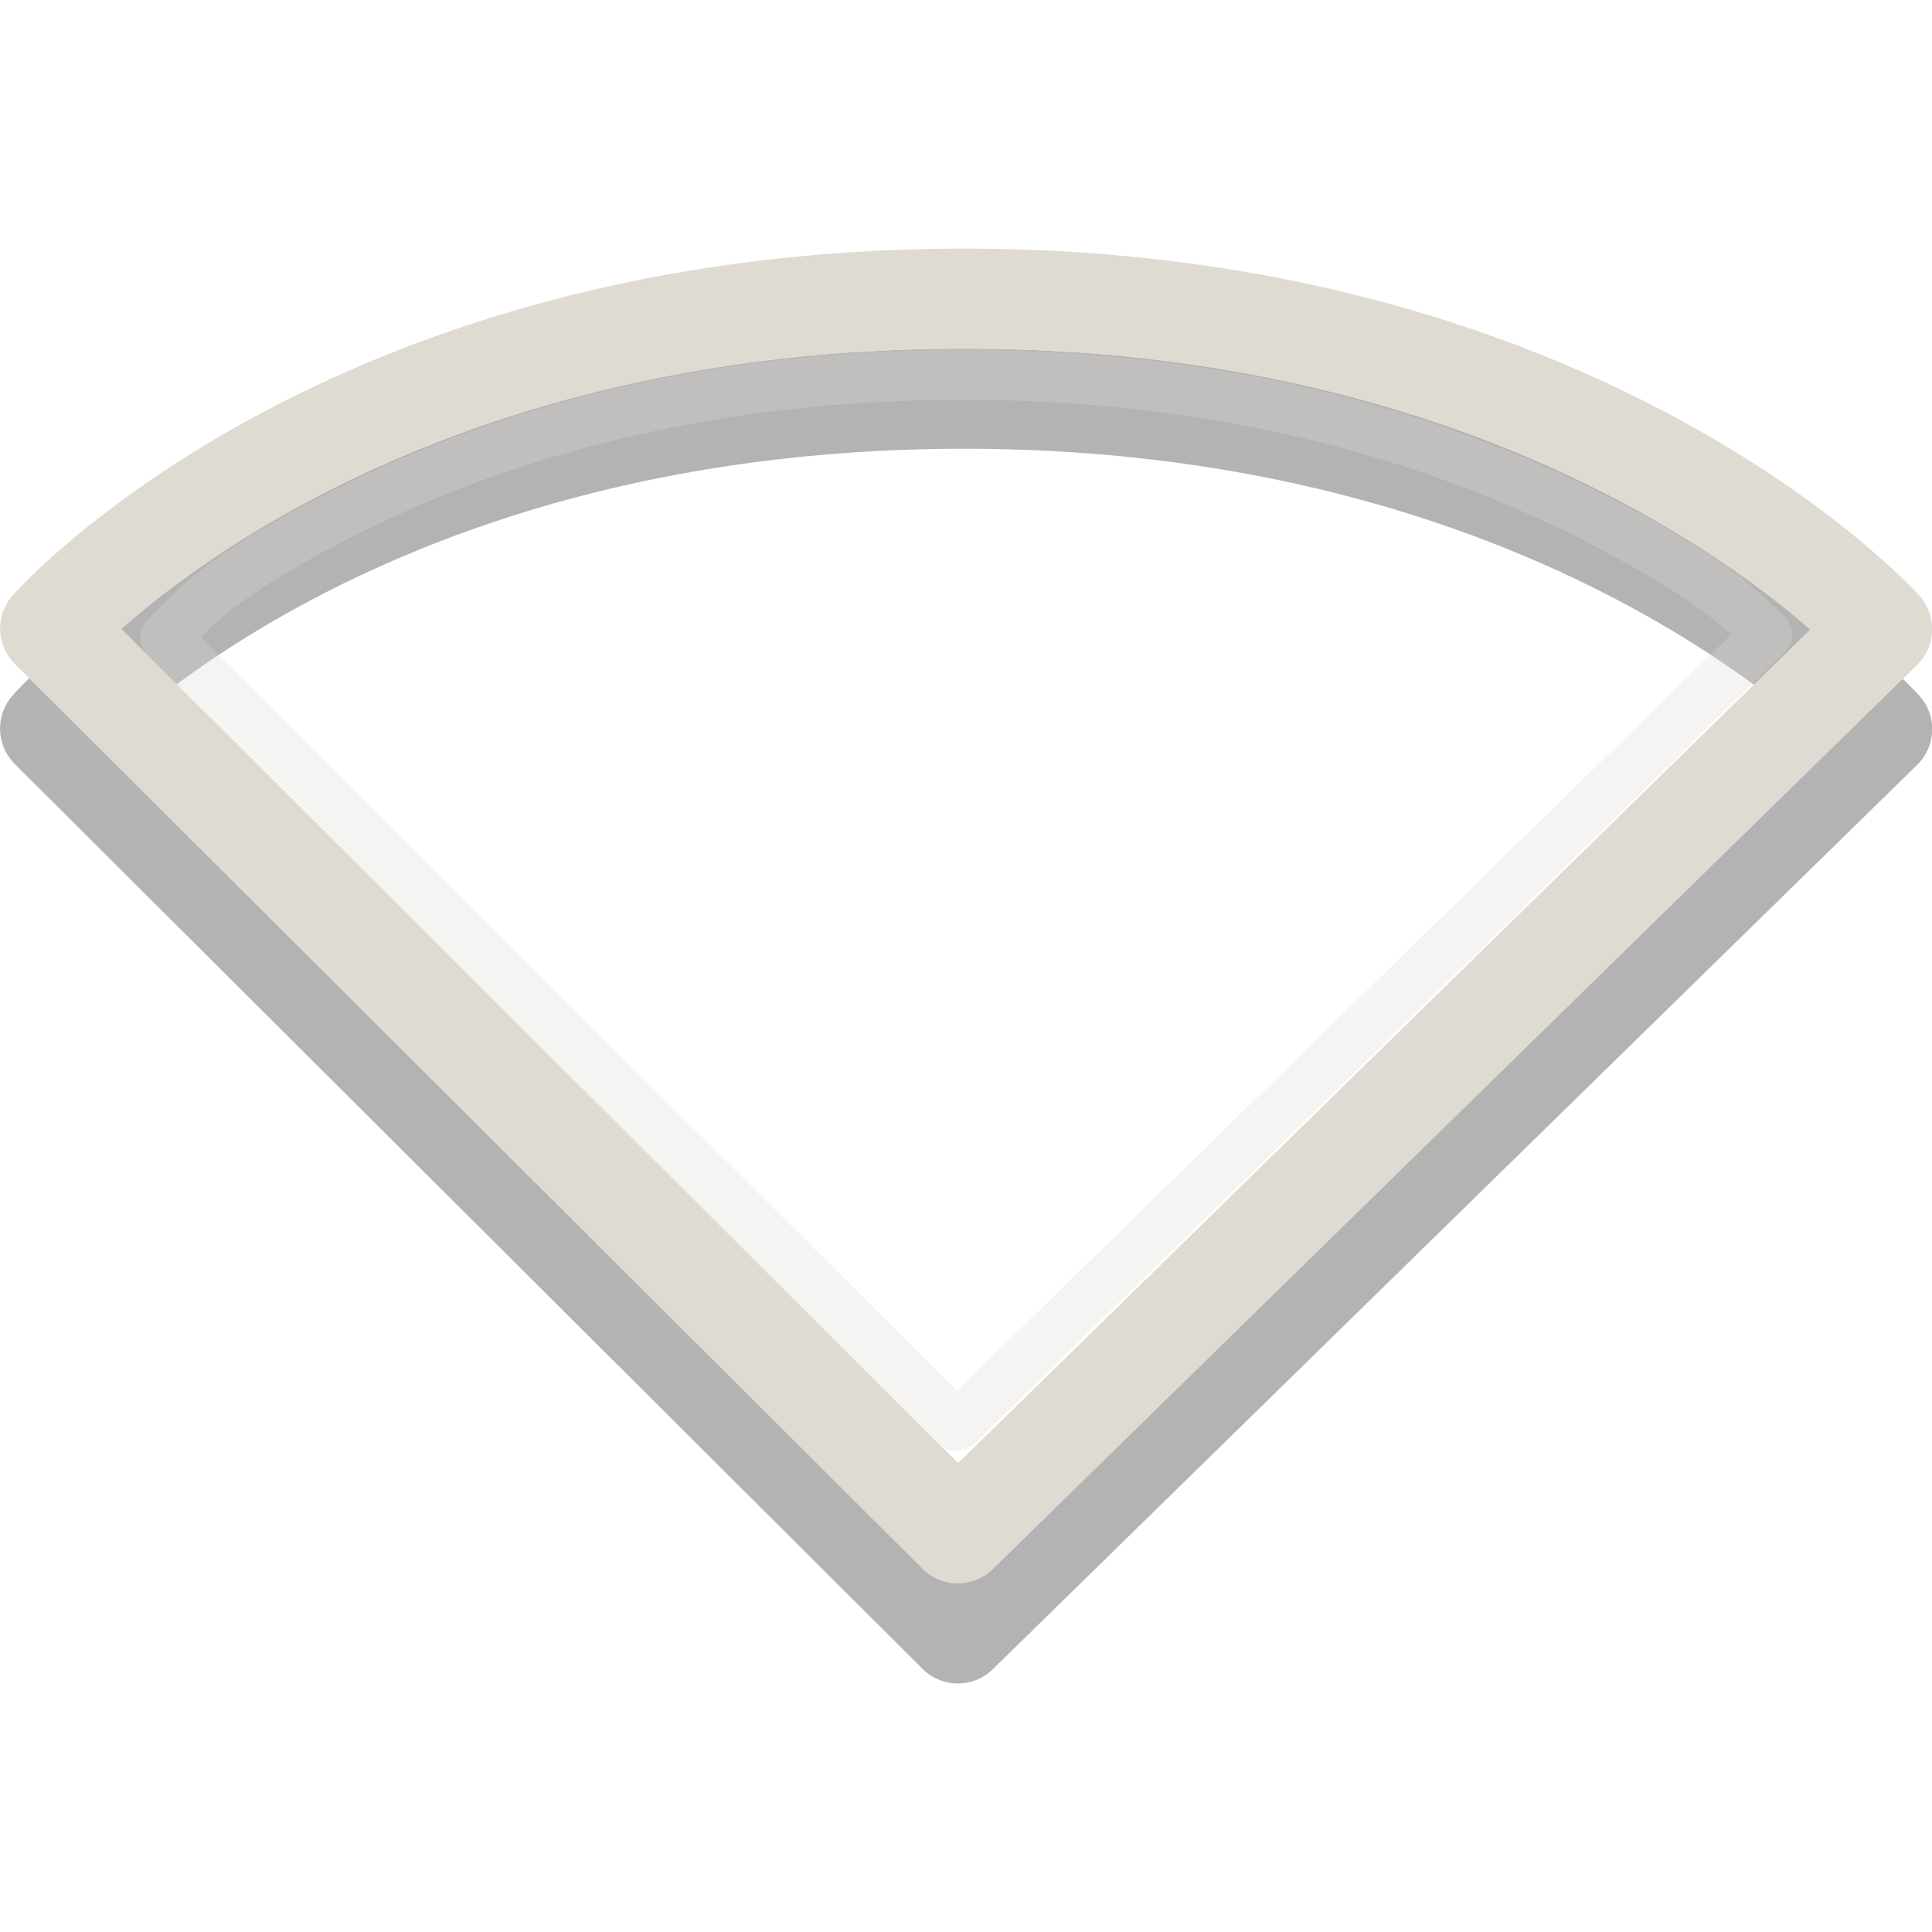 <?xml version="1.0" encoding="UTF-8" standalone="no"?>
<svg
   xmlns:dc="http://purl.org/dc/elements/1.1/"
   xmlns:cc="http://creativecommons.org/ns#"
   xmlns:rdf="http://www.w3.org/1999/02/22-rdf-syntax-ns#"
   xmlns:svg="http://www.w3.org/2000/svg"
   xmlns="http://www.w3.org/2000/svg"
   xmlns:sodipodi="http://sodipodi.sourceforge.net/DTD/sodipodi-0.dtd"
   xmlns:inkscape="http://www.inkscape.org/namespaces/inkscape"
   version="1.1"
   width="16"
   height="16"
   id="svg3883"
   inkscape:version="1.0alpha2 (ba7fb61f5a, 2019-08-31)"
   sodipodi:docname="gnome-netstatus-disconn.svg">
  <sodipodi:namedview
     pagecolor="#ffffff"
     bordercolor="#666666"
     borderopacity="1"
     objecttolerance="10"
     gridtolerance="10"
     guidetolerance="10"
     inkscape:pageopacity="0"
     inkscape:pageshadow="2"
     inkscape:window-width="1703"
     inkscape:window-height="1155"
     id="namedview9"
     showgrid="false"
     inkscape:zoom="13.181818"
     inkscape:cx="-3.072414"
     inkscape:cy="12.365518"
     inkscape:window-x="609"
     inkscape:window-y="95"
     inkscape:window-maximized="0"
     inkscape:current-layer="svg3883"
     inkscape:document-rotation="0" />
  <defs
     id="defs3885" />
  <g
     transform="matrix(1.143,0,0,1.143,-1.143,-2.501)"
     id="g3731">
    <path
       d="M 7.94,14.023 1.363,7.467 c 0,0 2.102,-2.39 6.624,-2.39 4.5,0 6.65,2.394 6.65,2.394 z"
       id="path3683-6-6"
       style="display:inline;overflow:visible;visibility:visible;opacity:0.3;fill:none;stroke:#000000;stroke-width:0.725;stroke-linecap:round;stroke-linejoin:round;stroke-miterlimit:4;stroke-dasharray:none;stroke-dashoffset:0;stroke-opacity:1;marker:none;enable-background:accumulate"
       inkscape:connector-curvature="0" />
    <path
       d="M 7.94,13.298 1.363,6.742 c 0,0 2.102,-2.39 6.624,-2.39 4.5,0 6.65,2.394 6.65,2.394 z"
       id="path3683-6"
       style="display:inline;overflow:visible;visibility:visible;fill:none;stroke:#dfdbd2;stroke-width:0.725;stroke-linecap:round;stroke-linejoin:round;stroke-miterlimit:4;stroke-dasharray:none;stroke-dashoffset:0;stroke-opacity:1;marker:none;enable-background:accumulate"
       inkscape:connector-curvature="0" />
    <path
       d="m 7.977,4.903 c -2.165,0 -3.718,0.577 -4.738,1.133 C 2.513,6.434 2.387,6.625 2.197,6.807 L 7.932,12.52 13.803,6.785 C 13.605,6.6 13.471,6.432 12.738,6.037 11.703,5.479 10.13,4.903 7.977,4.903 Z"
       id="path3868"
       style="display:inline;overflow:visible;visibility:visible;opacity:0.3;fill:none;stroke:#dfdbd2;stroke-width:0.363;stroke-linecap:round;stroke-linejoin:round;stroke-miterlimit:4;stroke-dasharray:none;stroke-dashoffset:0;stroke-opacity:1;marker:none;enable-background:accumulate"
       inkscape:connector-curvature="0" />
  </g>
</svg>
